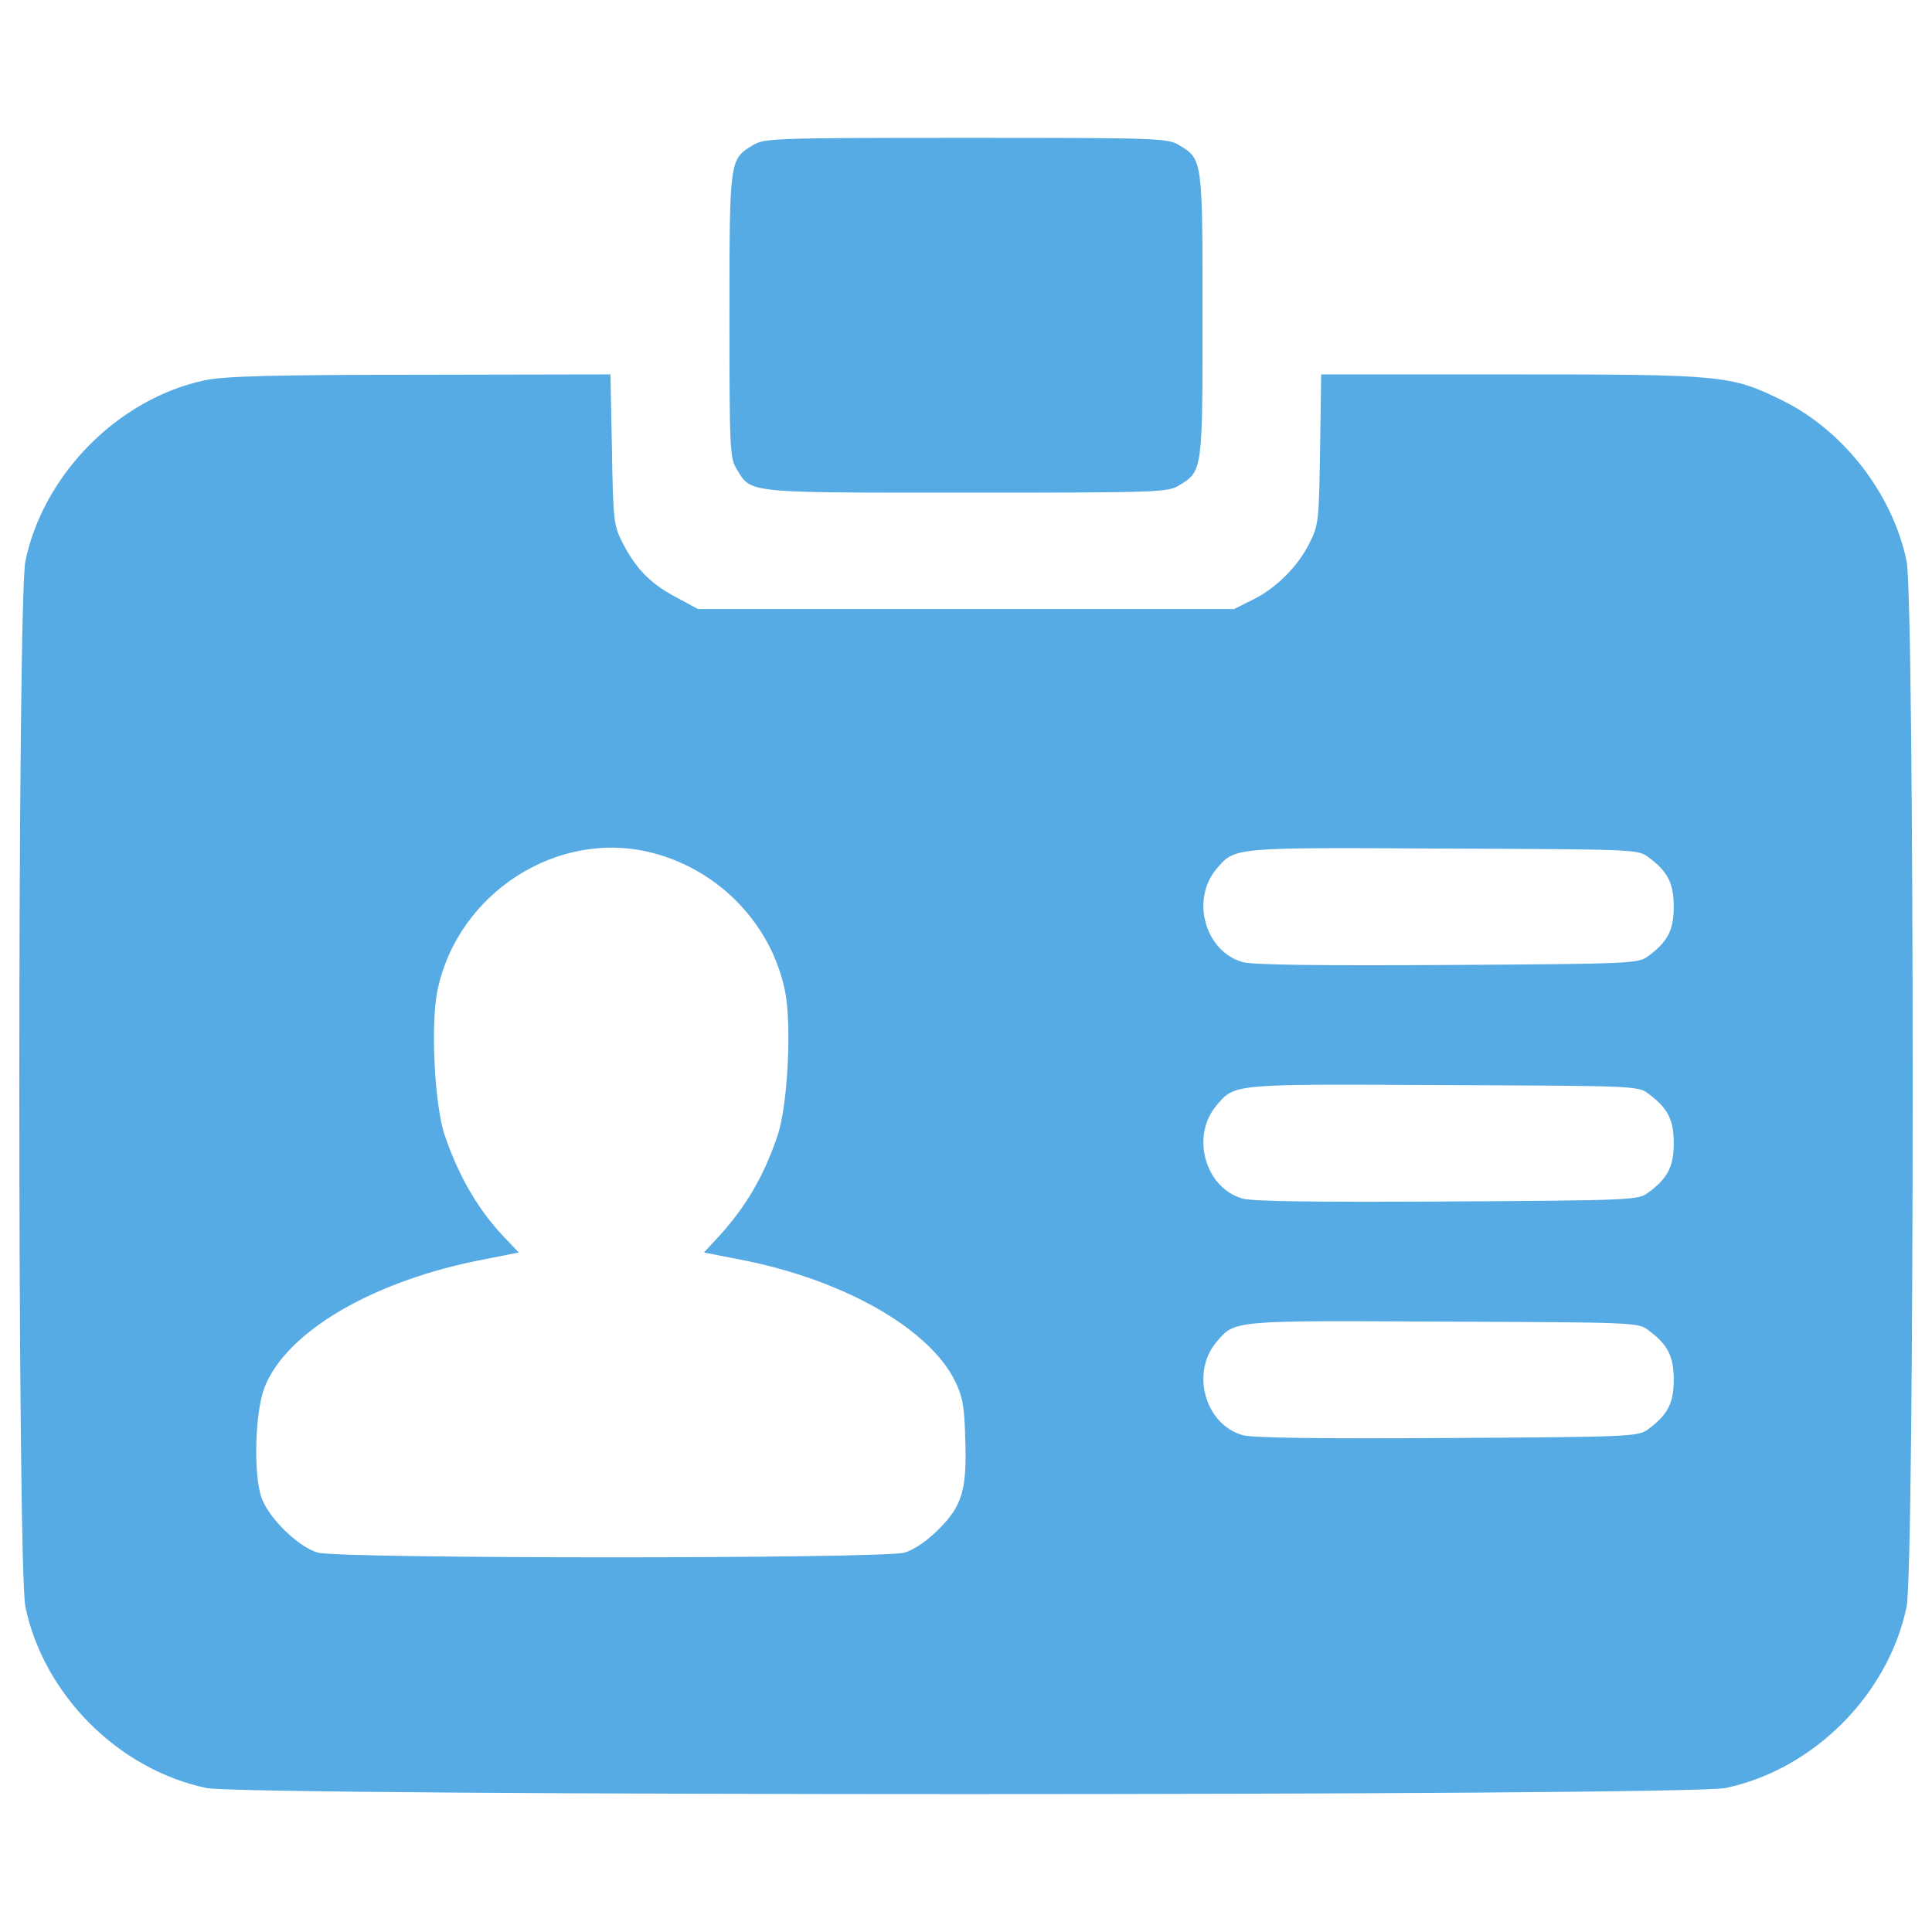 <?xml version="1.0" encoding="utf-8"?>
<!-- Svg Vector Icons : http://www.onlinewebfonts.com/icon -->
<!DOCTYPE svg PUBLIC "-//W3C//DTD SVG 1.1//EN" "http://www.w3.org/Graphics/SVG/1.1/DTD/svg11.dtd">
<svg version="1.1" xmlns="http://www.w3.org/2000/svg" xmlns:xlink="http://www.w3.org/1999/xlink" x="0px" y="0px" viewBox="0 0 1000 1000" enable-background="new 0 0 1000 1000" xml:space="preserve">
<g><g transform="translate(0,511) scale(0.1,-0.1)"><path style="fill:#56abe4" d="M3896.2,4358.2c-120.5-72.7-120.5-74.6-120.5-883.8c0-692.5,1.9-736.5,38.3-793.9c74.6-124.3,44-120.5,1189.9-120.5c996.6,0,1040.6,1.9,1100,38.3c120.5,72.7,120.5,74.6,120.5,880s0,807.3-120.5,880c-59.3,36.3-103.3,38.3-1103.8,38.3C3999.5,4396.4,3955.5,4394.5,3896.2,4358.2z"/><path style="fill:#56abe4" d="M1059.3,3141.5c-447.6-95.6-834-485.9-927.8-935.4c-42.1-200.9-42.1-5212.8,0-5413.6c95.6-455.3,482.1-841.7,937.3-937.3c200.9-42.1,7661.3-42.1,7862.2,0c455.3,95.6,841.7,482.1,937.4,937.3c42.1,200.9,42.1,5212.8,0,5413.6c-72.7,348.2-325.2,673.4-640.8,830.2c-269.7,132-302.2,135.8-1409.8,135.8h-979.4l-5.7-386.4c-5.7-367.3-7.6-394.1-53.6-484c-59.3-122.4-174.1-237.2-296.5-296.5l-95.6-47.8H5000H3613.1l-120.5,65c-132,70.8-208.5,153-275.5,288.9c-40.2,78.4-44,118.6-49.7,474.4l-7.7,386.4l-987.1-1.9C1403.7,3170.2,1156.9,3162.6,1059.3,3141.5z M3379.7,694.9c344.3-89.9,612.1-369.2,682.9-711.6c36.3-172.2,15.3-596.8-38.3-751.8c-70.8-210.4-166.4-373-309.9-528l-70.8-76.5l176-34.4c537.5-101.4,989-355.8,1124.8-633.2c38.3-78.4,47.8-132,51.6-294.6c9.6-265.9-15.3-348.1-137.7-470.6c-61.2-61.2-126.3-105.2-176-120.5c-112.9-32.5-2924.9-32.5-3037.7,0c-105.2,30.6-264,189.4-294.6,294.6c-38.3,132-28.7,428.5,17.2,554.8c109,292.7,566.2,560.5,1143.9,669.5l174.1,34.4l-72.7,76.5c-135.8,141.5-237.2,315.6-309.9,528c-53.6,154.9-74.6,579.6-38.3,751.8C2369.7,490.2,2890,823.1,3379.7,694.9z M8531.3,673.8c101.4-74.6,132-135.8,132-256.3c0-120.5-30.6-181.7-132-256.3c-51.6-38.3-76.5-40.2-1040.6-45.9c-660-3.8-1012,0-1059.8,15.3c-193.2,55.5-267.8,321.4-135.8,480.1c97.5,114.8,74.6,112.9,1176.5,107.1C8454.8,714,8479.7,714,8531.3,673.8z M8531.3-550.4c101.4-74.6,132-135.8,132-256.3s-30.6-181.7-132-256.3c-51.6-38.3-76.5-40.2-1040.6-45.9c-660-3.8-1012,0-1059.8,15.3c-193.2,55.5-267.8,321.4-135.8,480.1c97.5,114.8,74.6,112.9,1176.5,107.1C8454.8-510.3,8479.7-510.3,8531.3-550.4z M8531.3-1774.7c101.4-74.6,132-135.8,132-256.3c0-120.5-30.6-181.7-132-256.3c-51.6-38.3-76.5-40.2-1040.6-45.9c-660-3.8-1012,0-1059.8,15.3c-193.2,55.5-267.8,321.4-135.8,480.1c97.5,114.8,74.6,112.9,1176.5,107.1C8454.8-1734.6,8479.7-1734.6,8531.3-1774.7z"/></g></g>
</svg>